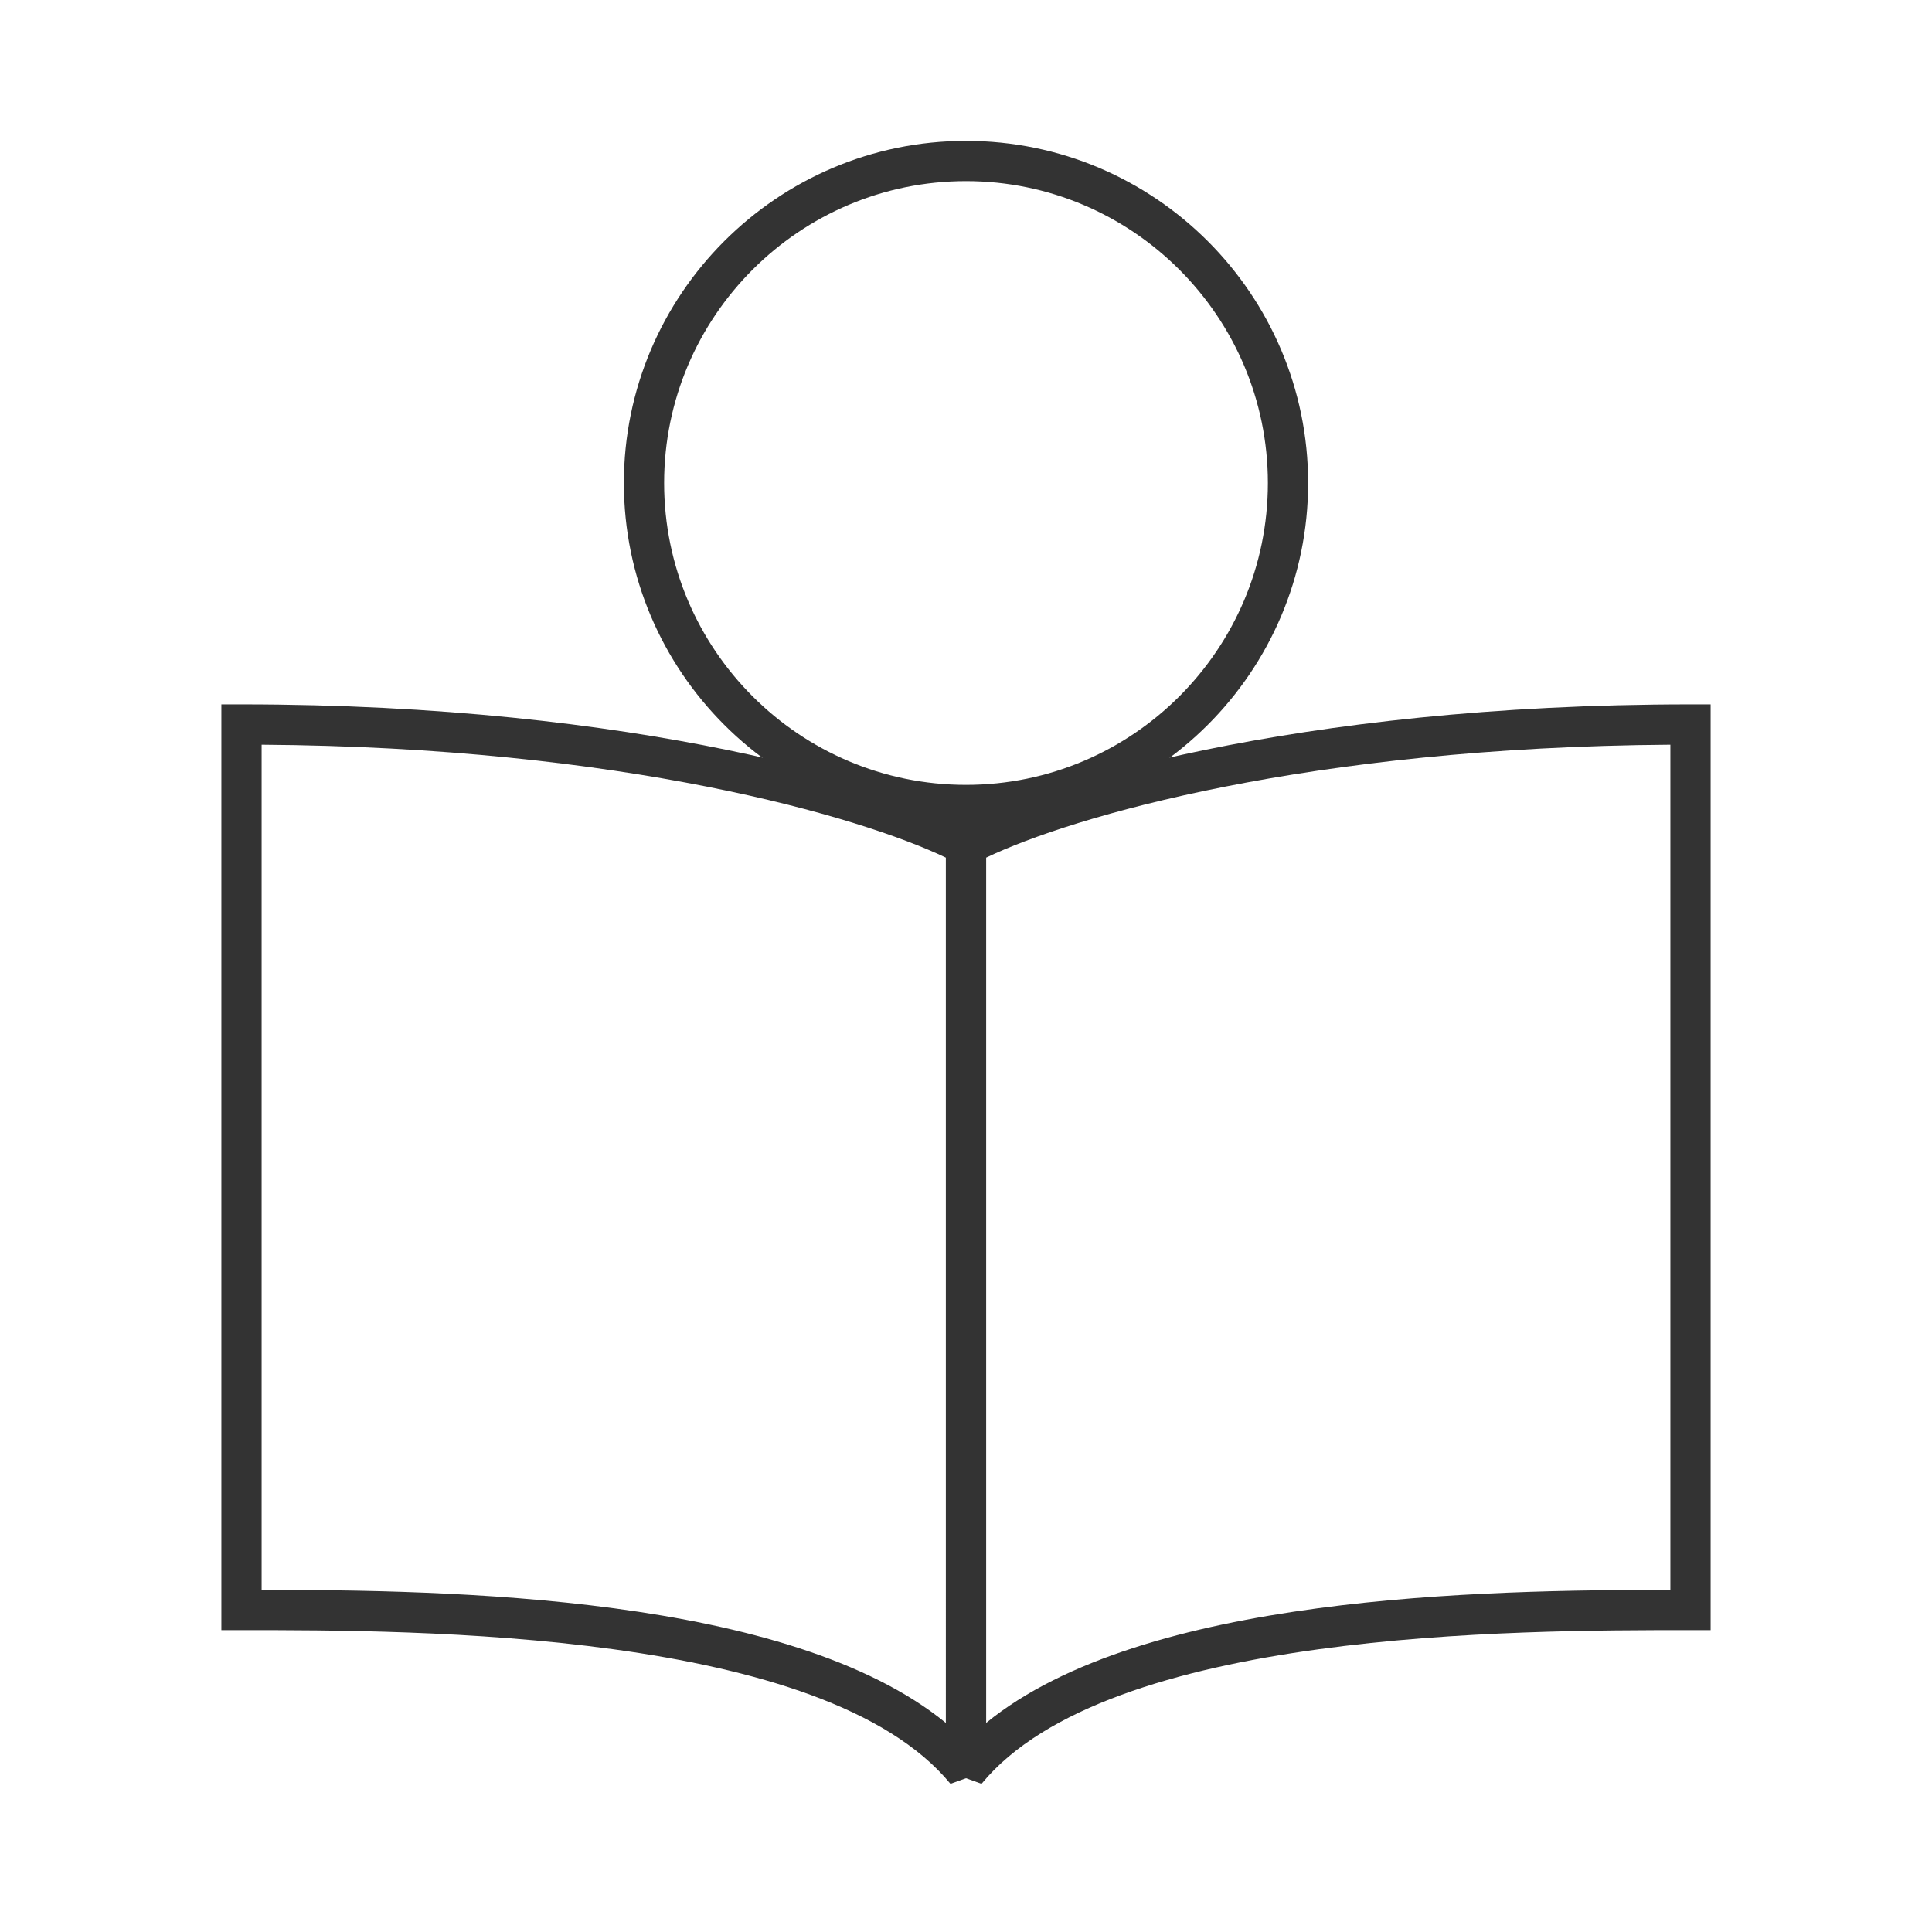 <?xml version="1.0" encoding="iso-8859-1"?>
<svg version="1.1" id="&#x56FE;&#x5C42;_1" xmlns="http://www.w3.org/2000/svg" xmlns:xlink="http://www.w3.org/1999/xlink" x="0px"
	 y="0px" viewBox="0 0 24 24" style="enable-background:new 0 0 24 24;" xml:space="preserve">
<path style="fill:#333333;" d="M11.807,22.159C10.236,20.25,5.166,20.25,3,20.25H2.75V8.75H3c4.931,0,8.12,1,9.117,1.529l0.133,0.07
	V22L11.807,22.159z M3.25,19.75c2.312,0.002,6.549,0.06,8.5,1.653V10.654c-1.071-0.512-4.012-1.373-8.5-1.403V19.75z"/>
<path style="fill:#333333;" d="M12.193,22.159L11.75,22V10.35l0.133-0.07C12.88,9.75,16.068,8.75,21,8.75h0.25v11.5H21
	C18.835,20.25,13.764,20.25,12.193,22.159z M12.25,10.654v10.749c1.95-1.594,6.188-1.651,8.5-1.653V9.251
	C16.262,9.282,13.32,10.142,12.25,10.654z"/>
<path style="fill:#333333;" d="M12,10.25c-2.343,0-4.25-1.907-4.25-4.25S9.657,1.75,12,1.75c2.344,0,4.25,1.907,4.25,4.25
	S14.344,10.25,12,10.25z M12,2.25C9.932,2.25,8.25,3.932,8.25,6S9.932,9.75,12,9.75c2.067,0,3.75-1.682,3.75-3.75
	S14.067,2.25,12,2.25z"/>
</svg>






